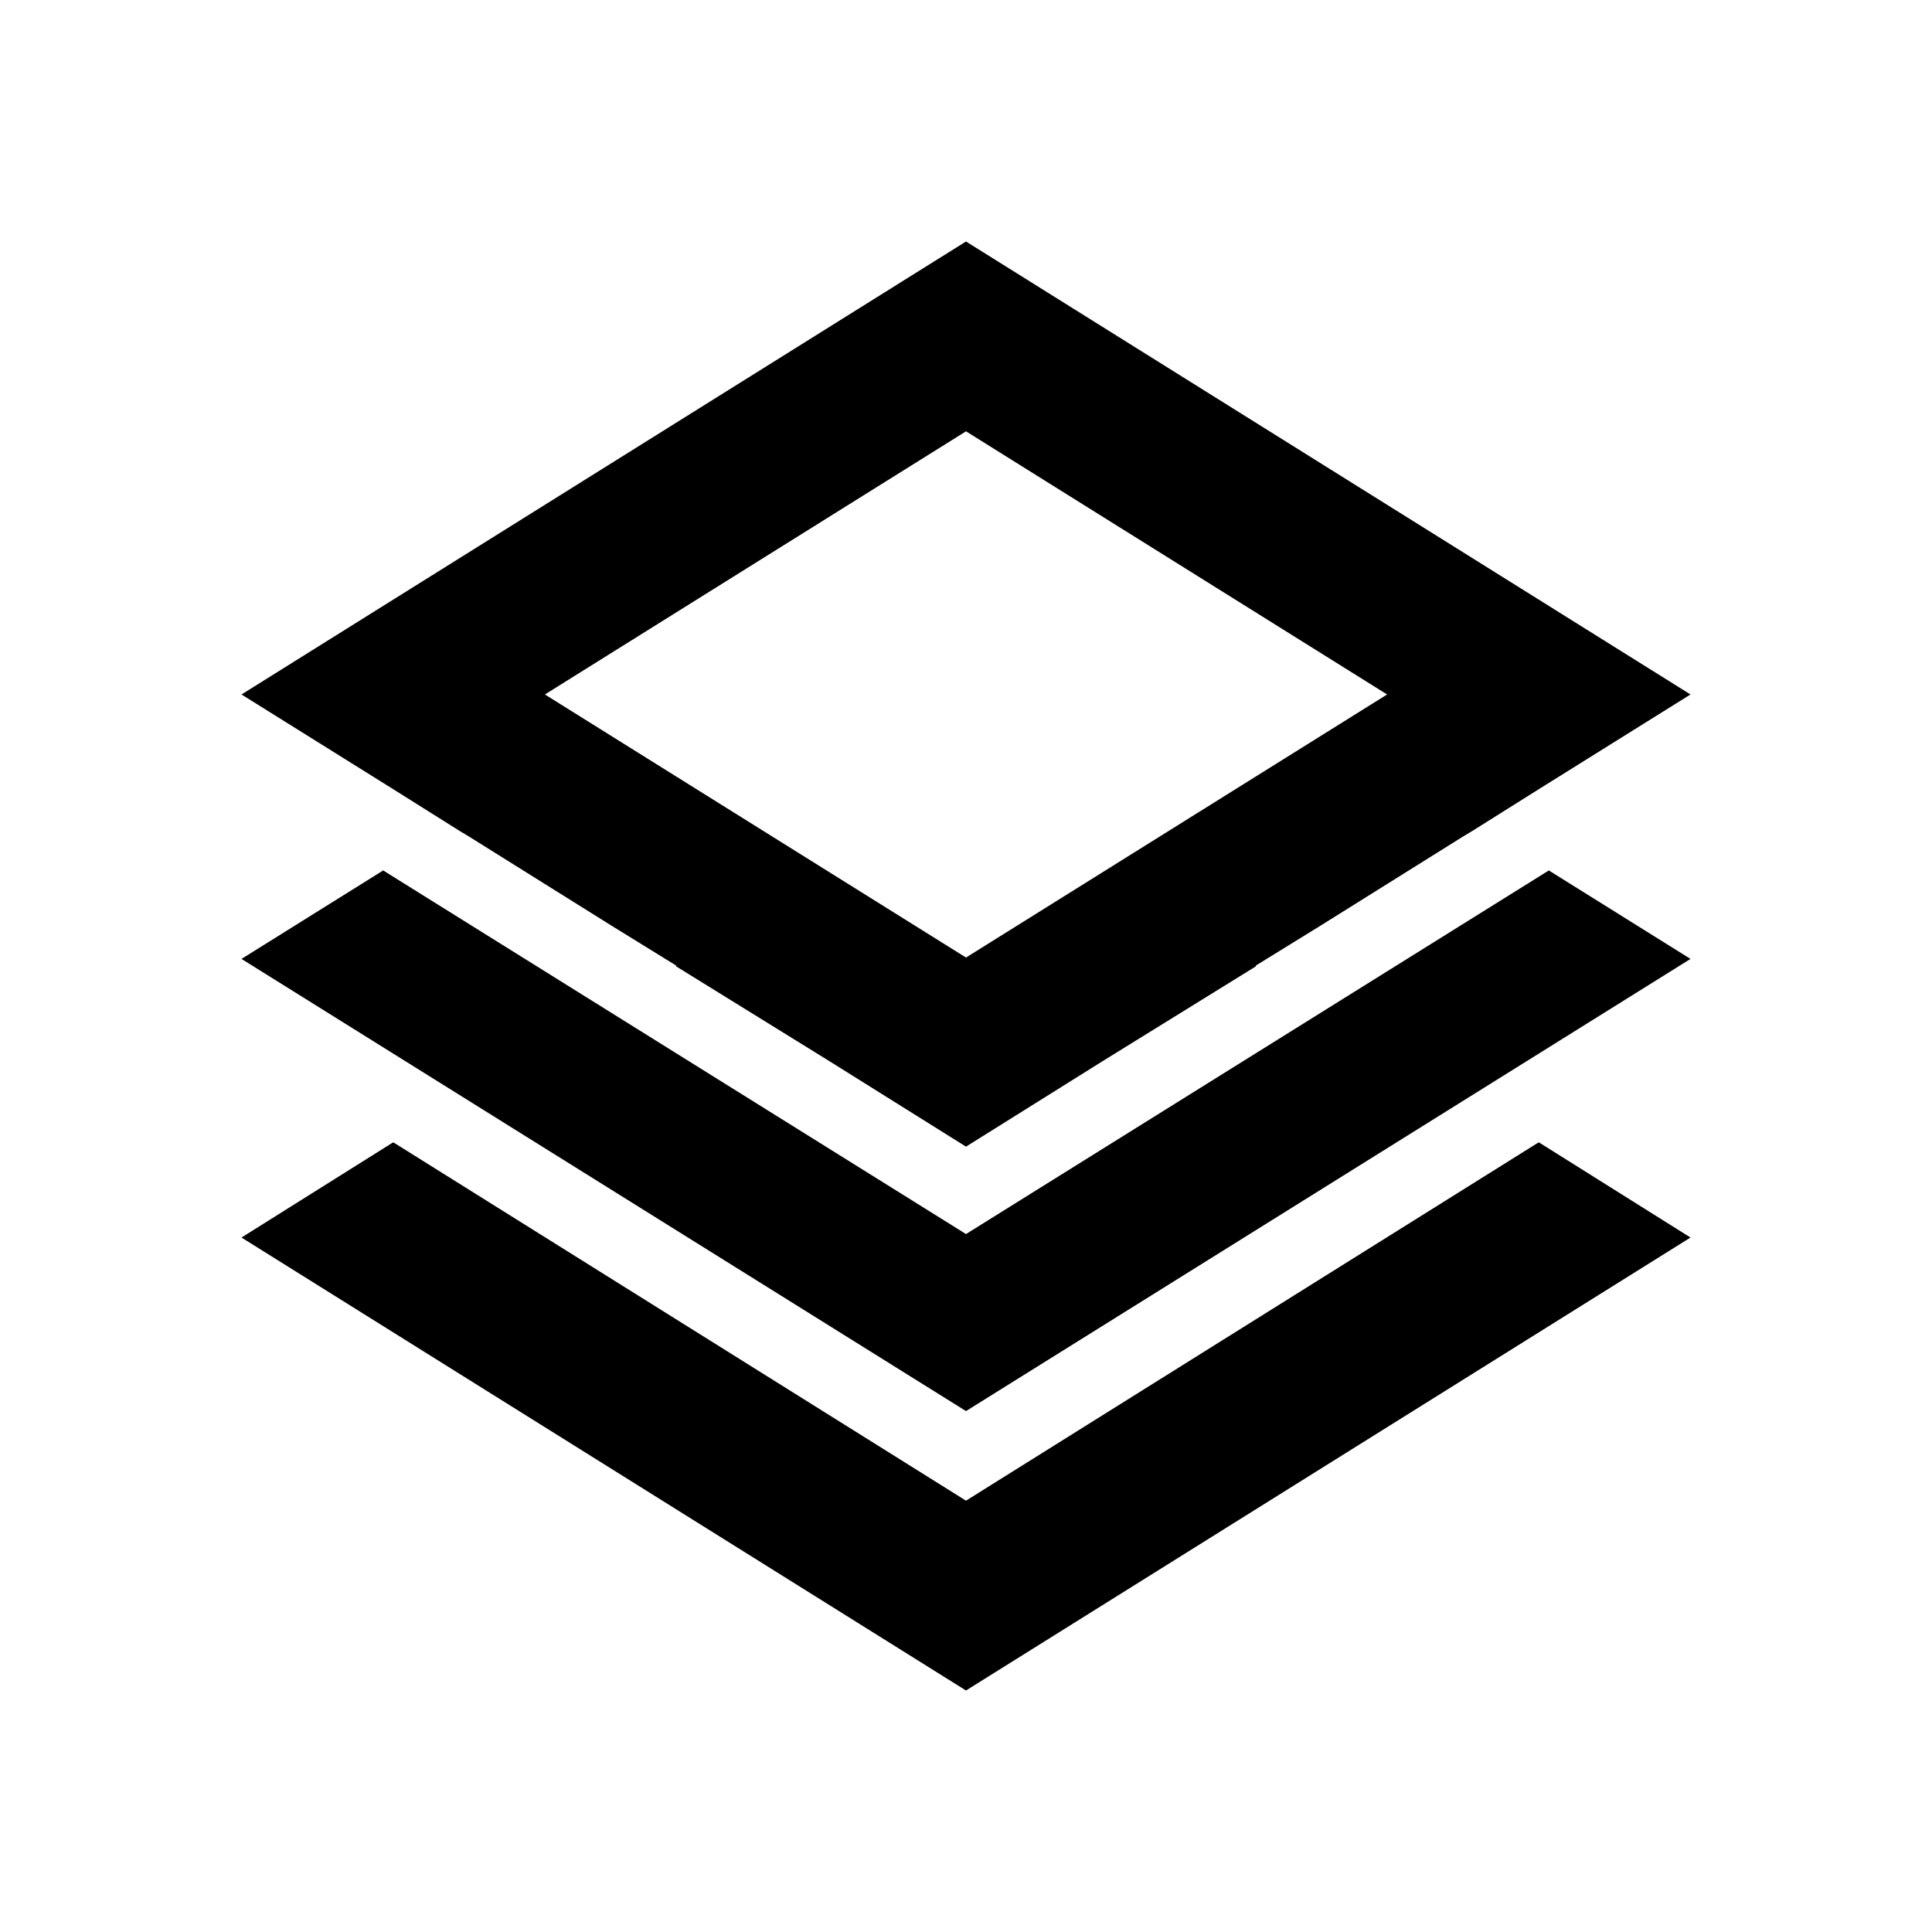 <!--
  (c) 2018-2020 Cloudera, Inc. All rights reserved.

  This code is provided to you pursuant to your written agreement with Cloudera, which may be the terms of the
  Affero General Public License version 3 (AGPLv3), or pursuant to a written agreement with a third party authorized
  to distribute this code.  If you do not have a written agreement with Cloudera or with an authorized and
  properly licensed third party, you do not have any rights to this code.

  If this code is provided to you under the terms of the AGPLv3:
   (A) CLOUDERA PROVIDES THIS CODE TO YOU WITHOUT WARRANTIES OF ANY KIND;
   (B) CLOUDERA DISCLAIMS ANY AND ALL EXPRESS AND IMPLIED WARRANTIES WITH RESPECT TO THIS CODE, INCLUDING BUT NOT
       LIMITED TO IMPLIED WARRANTIES OF TITLE, NON-INFRINGEMENT, MERCHANTABILITY AND FITNESS FOR A PARTICULAR PURPOSE;
   (C) CLOUDERA IS NOT LIABLE TO YOU, AND WILL NOT DEFEND, INDEMNIFY, OR HOLD YOU HARMLESS FOR ANY CLAIMS ARISING
       FROM OR RELATED TO THE CODE; AND
   (D) WITH RESPECT TO YOUR EXERCISE OF ANY RIGHTS GRANTED TO YOU FOR THE CODE, CLOUDERA IS NOT LIABLE FOR ANY
       DIRECT, INDIRECT, INCIDENTAL, SPECIAL, EXEMPLARY, PUNITIVE OR CONSEQUENTIAL DAMAGES INCLUDING, BUT NOT LIMITED
       TO, DAMAGES RELATED TO LOST REVENUE, LOST PROFITS, LOSS OF INCOME, LOSS OF BUSINESS ADVANTAGE OR
       UNAVAILABILITY, OR LOSS OR CORRUPTION OF DATA.
-->
<svg xmlns="http://www.w3.org/2000/svg" width="24" height="24" viewBox="0 0 24 24">
    <path fill="#000" fill-rule="evenodd" d="M12 3L3 8.627l9-5.617 9 5.617L12 3zM3 8.627l1.89 1.18.81.509.131.079 1.759 1.1.81.5v.01l1.89 1.169 1.71 1.07 1.71-1.07 1.89-1.169v-.01l.81-.5 1.759-1.1.131-.079.81-.509L21 8.627 12 3.01 3 8.627zm3.769 0L12 5.358l5.231 3.269L12 11.895 6.769 8.627zM12 15.33l-7.24-4.517L3 11.912l9 5.617 9-5.617-1.76-1.099L12 15.33zm7.11-1.137L12 18.642l-7.11-4.449h-.01L3 15.373 12 21l9-5.627-1.88-1.18h-.01z"/>
</svg>
